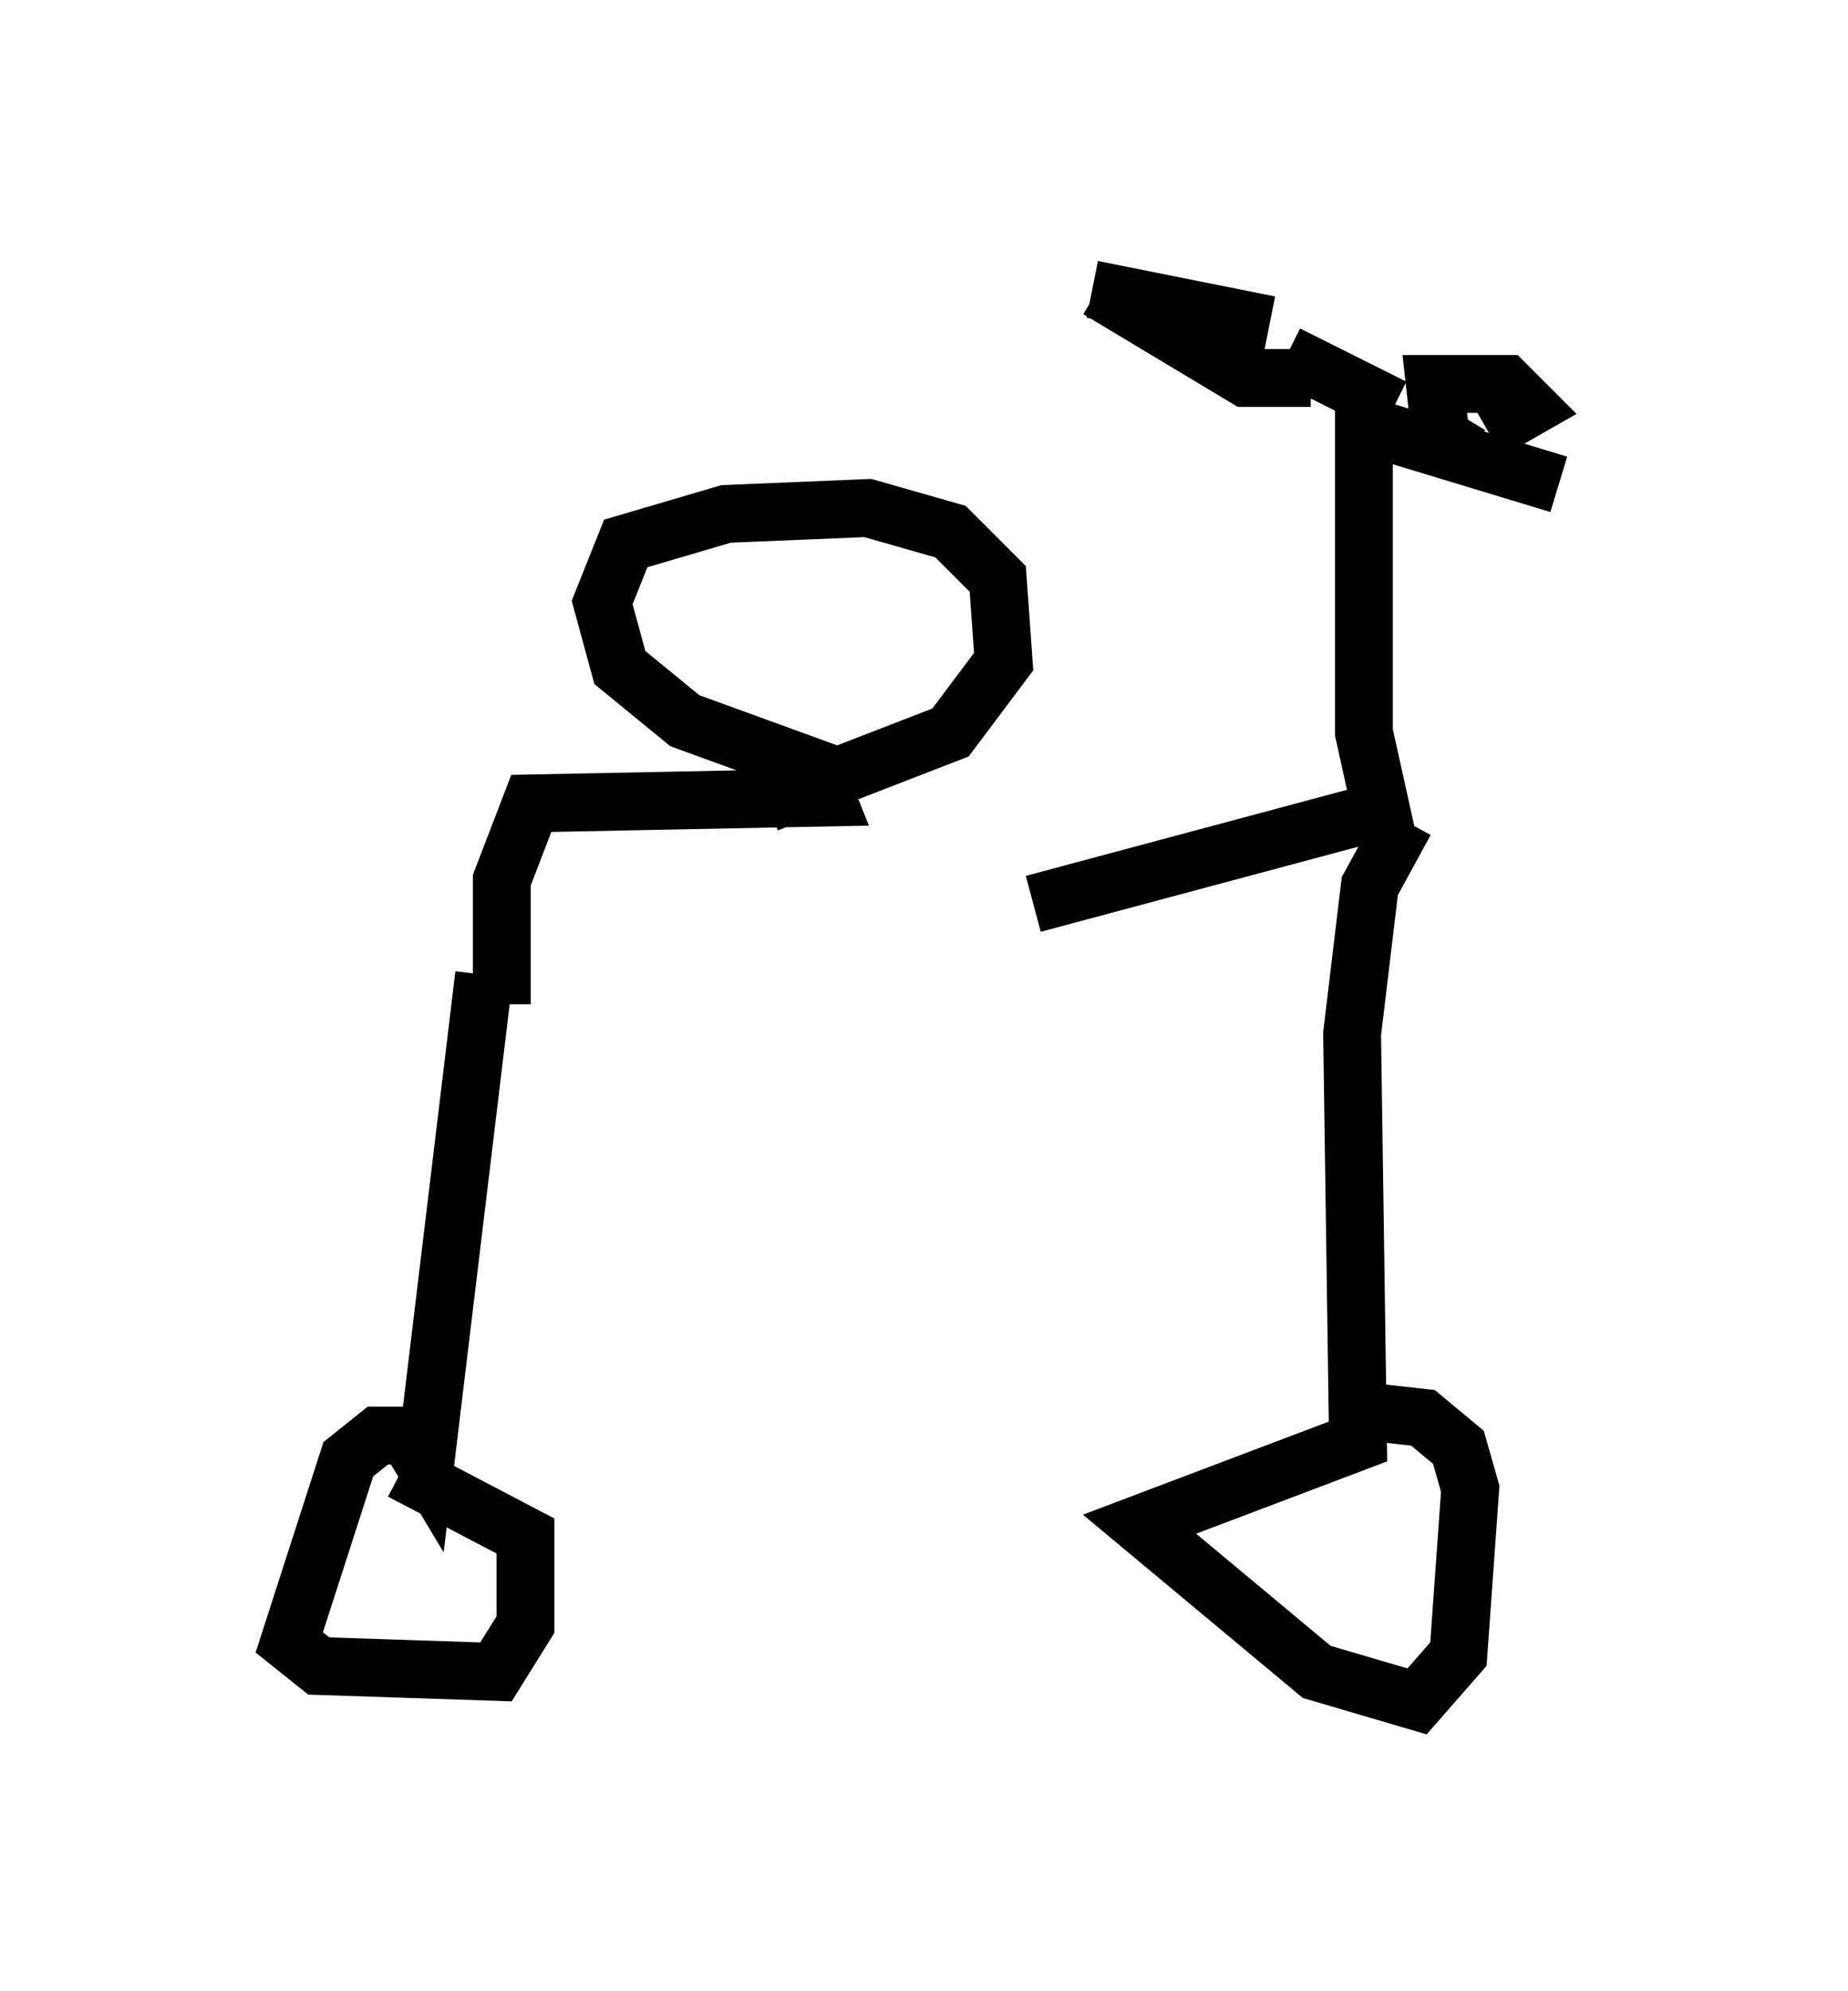 <?xml version="1.0" encoding="utf-8" ?>
<svg baseProfile="full" height="34.398" version="1.1" width="31.948" xmlns="http://www.w3.org/2000/svg" xmlns:ev="http://www.w3.org/2001/xml-events" xmlns:xlink="http://www.w3.org/1999/xlink"><defs /><rect fill="white" height="34.398" width="31.948" x="0" y="0" /><path d="M8.165, 16.842 m9.698, -1.225 l5.717, -1.531 m-15.211, 2.756 l-1.021, 8.473 -0.306, -0.51 l-0.51, 0.0 -0.51, 0.408 l-1.021, 3.165 0.51, 0.408 l3.063, 0.102 0.51, -0.817 l0.0, -1.531 -2.144, -1.123 m17.354, -11.229 l-0.613, 1.123 -0.306, 2.552 l0.102, 7.044 -3.777, 1.429 l3.063, 2.552 1.735, 0.51 l0.715, -0.817 0.204, -2.858 l-0.204, -0.715 -0.613, -0.51 l-0.919, -0.102 m0.306, -9.902 l-0.408, -1.838 0.0, -5.308 l3.369, 1.021 m-4.288, -1.838 l-1.123, 0.0 -2.552, -1.531 m3.267, 1.123 l1.838, 0.919 m1.327, 0.817 l-0.51, -0.306 -0.102, -0.919 l1.225, 0.0 0.408, 0.408 l-0.715, 0.408 m-6.84, -2.45 l3.063, 0.613 m-13.271, 11.74 l0.0, -2.144 0.51, -1.327 l5.104, -0.102 -0.204, -0.51 l-2.246, -0.817 -1.123, -0.919 l-0.306, -1.123 0.408, -1.021 l1.735, -0.51 2.45, -0.102 l1.429, 0.408 0.817, 0.817 l0.102, 1.429 -0.919, 1.225 l-3.165, 1.225 " fill="none" stroke="black" stroke-width="1" /></svg>